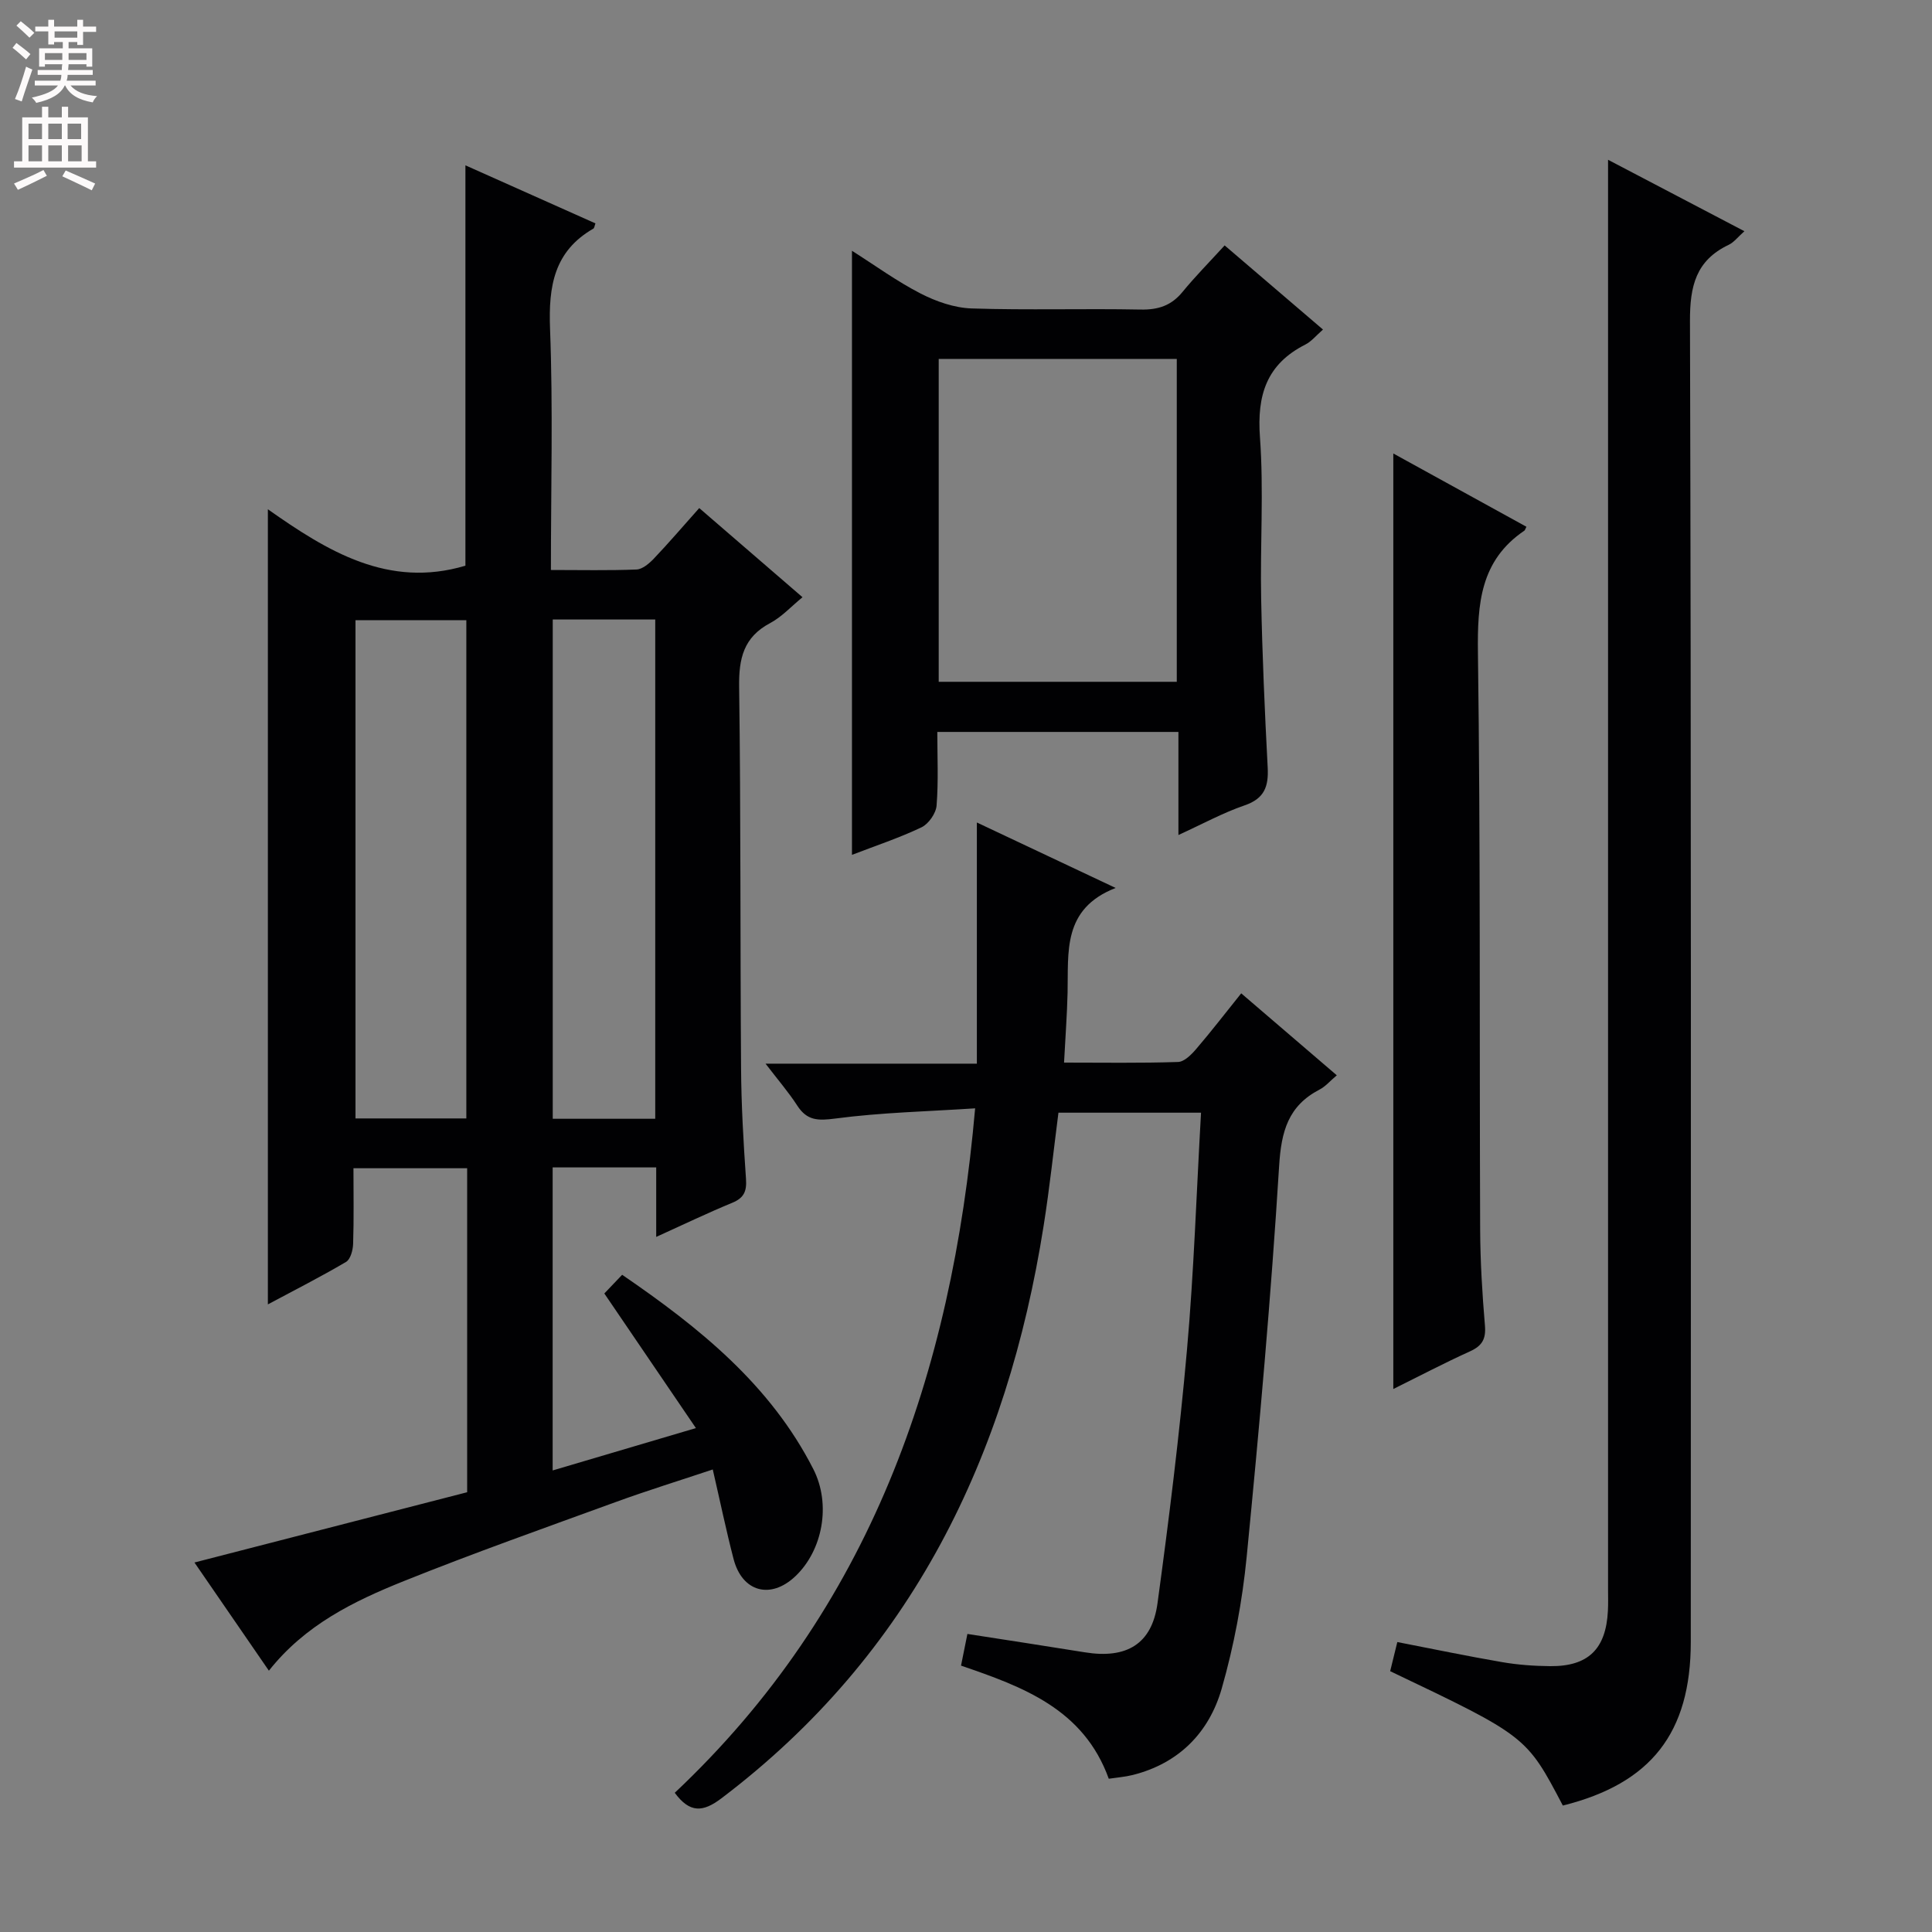 <svg enable-background="new 0 0 400 400" viewBox="0 0 400 400" xmlns="http://www.w3.org/2000/svg"><rect x="0" y="0" width="400" height="400" fill="#808080" stroke="none"/><g fill="#010103"><path d="m135.86 256.09c0-5.2 0-9.65 0-14.39-7.24 0-14.17 0-21.44 0v62.74c9.6-2.84 19.03-5.63 29.66-8.77-6.51-9.57-12.62-18.55-18.96-27.87.96-1.01 2.19-2.3 3.69-3.87 15.97 10.93 30.67 22.75 39.58 40.23 3.74 7.33 1.91 16.85-3.71 22.18-5.12 4.86-11.02 3.28-12.8-3.56-1.54-5.92-2.78-11.92-4.31-18.54-6.82 2.28-13.54 4.35-20.14 6.76-14.66 5.34-29.38 10.55-43.85 16.36-10.33 4.15-20.4 9.04-27.91 18.54-5.18-7.52-10.11-14.7-15.41-22.4 19.21-4.95 37.76-9.73 56.46-14.55 0-22.38 0-44.51 0-67.08-7.72 0-15.4 0-23.54 0 0 5.39.1 10.53-.07 15.66-.04 1.29-.54 3.19-1.47 3.74-5.25 3.09-10.7 5.86-16.18 8.79 0-54.86 0-109.24 0-164.62 12.32 8.68 24.93 16.44 40.9 11.68 0-27.01 0-54.56 0-82.89 8.97 4 17.95 8.01 26.92 12.02-.19.5-.22.96-.44 1.09-8.15 4.69-9.29 11.94-8.96 20.69.63 16.44.18 32.92.18 49.98 6.18 0 11.96.13 17.72-.1 1.23-.05 2.62-1.24 3.58-2.24 3.09-3.25 6.01-6.66 9.41-10.48 7.15 6.17 14.15 12.22 21.38 18.46-2.32 1.89-4.28 4.07-6.71 5.36-5.49 2.91-6.49 7.32-6.41 13.16.36 26.33.21 52.66.4 78.99.05 7.64.49 15.29 1.02 22.92.18 2.54-.41 3.93-2.81 4.93-5.01 2.06-9.94 4.43-15.78 7.08zm-39.31-24.53c0-34.85 0-69.09 0-103.16-7.96 0-15.53 0-22.95 0v103.16zm39.11.07c0-34.71 0-69.02 0-103.37-7.26 0-14.17 0-21.22 0v103.37z"/><path d="m198.97 344.85c.46-2.27.84-4.19 1.32-6.56 8.08 1.26 16.19 2.49 24.29 3.8 8.65 1.41 13.92-1.68 15.07-10.16 2.38-17.44 4.55-34.92 6.1-52.45 1.44-16.2 1.96-32.48 2.91-49.11-9.95 0-19.52 0-29.52 0-1 7.74-1.83 15.62-3.07 23.43-7.55 47.75-27.26 88.64-66.69 118.51-3.86 2.93-6.56 3.09-9.68-1.13 40.33-37.99 57.35-86.48 62.19-141.71-9.89.65-19.48.86-28.93 2.11-3.6.47-5.86.46-7.89-2.67-1.79-2.77-3.97-5.29-6.57-8.69h43.75c0-16.66 0-32.72 0-49.93 10.04 4.73 18.81 8.87 28.73 13.55-11.07 4.32-9.75 13.29-9.95 21.73-.11 4.61-.46 9.21-.73 14.43 8.05 0 15.83.13 23.6-.13 1.3-.04 2.78-1.54 3.77-2.7 3.12-3.64 6.05-7.45 9.31-11.51 6.66 5.71 13.05 11.19 19.79 16.97-1.37 1.15-2.33 2.31-3.57 2.95-6.49 3.38-7.93 8.64-8.37 15.82-1.67 27.01-4.08 53.99-6.72 80.93-.9 9.18-2.63 18.41-5.17 27.28-2.61 9.09-8.86 15.49-18.45 17.89-1.57.39-3.2.51-4.93.77-5.22-14.48-17.84-19.05-30.59-23.42z"/><path d="m332.93 33.08c8.98 4.71 18.32 9.6 28.23 14.79-1.37 1.22-2.18 2.31-3.26 2.82-6.78 3.23-8.03 8.53-8.01 15.76.27 91.15.18 182.31.17 273.46 0 18.87-8.23 29.36-26.49 33.91-7.54-14.36-7.54-14.36-35.75-27.82.47-1.92.97-3.94 1.48-6.03 7.43 1.44 14.55 2.93 21.72 4.16 3.26.56 6.61.8 9.92.83 7.88.07 11.56-3.53 11.96-11.46.08-1.5.03-3 .03-4.5 0-83.49 0-166.98 0-250.47 0-14.97 0-29.93 0-45.45z"/><path d="m243.98 172.88c0-7.5 0-14.24 0-21.34-16.67 0-32.91 0-49.92 0 0 5.08.25 10.19-.15 15.24-.13 1.62-1.66 3.81-3.13 4.51-4.61 2.2-9.5 3.81-14.39 5.7 0-41.74 0-83.09 0-125.07 4.74 3 9.27 6.31 14.19 8.84 3.23 1.66 7.01 2.98 10.58 3.1 11.65.38 23.32 0 34.98.23 3.65.07 6.36-.81 8.68-3.64 2.63-3.21 5.56-6.17 8.73-9.64 7.16 6.12 13.66 11.69 20.36 17.42-1.42 1.24-2.39 2.47-3.66 3.11-8.02 4.06-10.03 10.47-9.39 19.18.81 11.1.02 22.31.25 33.47.23 11.64.74 23.27 1.35 34.89.21 3.93-.65 6.45-4.77 7.86-4.49 1.54-8.72 3.86-13.71 6.14zm-49.63-98.57v66.85h49.29c0-22.49 0-44.54 0-66.85-16.5 0-32.72 0-49.29 0z"/><path d="m288.47 93.89c9.34 5.14 18.46 10.16 27.56 15.17-.27.51-.3.72-.42.8-9.13 6.18-9.75 15.12-9.62 25.24.54 39.8.3 79.61.46 119.42.03 6.64.43 13.3.99 19.92.24 2.79-.59 4.21-3.09 5.34-5.27 2.39-10.4 5.08-15.88 7.8 0-64.64 0-128.78 0-193.69z"/></g><path d="m2.6 9.9.8-1c.9.7 1.9 1.4 2.9 2.3l-.9 1.1c-1.1-1-2-1.8-2.8-2.4zm.5 10.6c.9-2.1 1.6-4.3 2.3-6.7.4.2.8.4 1.3.6-.7 2.1-1.5 4.3-2.2 6.6zm.3-15.2.9-.9c1 .8 2 1.6 2.8 2.4l-1 1c-.9-.9-1.8-1.7-2.7-2.5zm12.6-1.2h1.2v1.4h2.7v1.1h-2.7v2.7h-1.2v-.6h-1.8v1.3h4.9v3.8h-1.2v-.5h-3.7c0 .4-.1.9-.1 1.2h5.1v1h-5.2c0 .5-.1.9-.2 1.2h6v1h-5.2c1.1 1.3 2.9 2 5.5 2.2-.4.4-.7.8-.9 1.3-2.9-.5-4.8-1.6-5.7-3.5h-.1c-.8 1.7-2.7 2.9-5.9 3.6-.2-.4-.6-.8-.9-1.1 2.8-.6 4.6-1.4 5.4-2.5h-4.8v-1h5.3c.1-.3.2-.7.2-1.2h-4.9v-1h5c0-.4 0-.8.1-1.2h-3.6v.5h-1.2v-3.8h4.9v-1.3h-1.8v.5h-1.2v-2.7h-2.7v-1h2.7v-1.4h1.2v1.4h4.8zm-6.7 8.3h3.6c0-.4 0-.9 0-1.4h-3.6zm1.9-4.6h4.8v-1.3h-4.7v1.3zm6.7 3.2h-3.7v1.4h3.7z" fill="#fcfafa"/><path d="m8.7 22.1h1.3v2.2h2.8v-2.2h1.3v2.2h4.1v9.1h1.7v1.3h-17v-1.3h1.7v-9.1h4.1zm.3 13.1.7 1.2c-1.8.9-3.8 1.9-6 2.9-.2-.4-.5-.8-.8-1.3 2.3-1 4.4-1.9 6.1-2.8zm-3.1-6.4h2.8v-3.2h-2.8zm0 4.6h2.8v-3.3h-2.8zm4.1-4.6h2.8v-3.2h-2.8zm0 4.6h2.8v-3.3h-2.8zm3.6 1.9c2.1.9 4.1 1.8 6.1 2.7l-.7 1.4c-2.2-1.1-4.2-2-6.1-2.9zm3.2-9.7h-2.8v3.2h2.8zm-2.7 7.8h2.8v-3.3h-2.8z" fill="#fcfafa"/></svg>